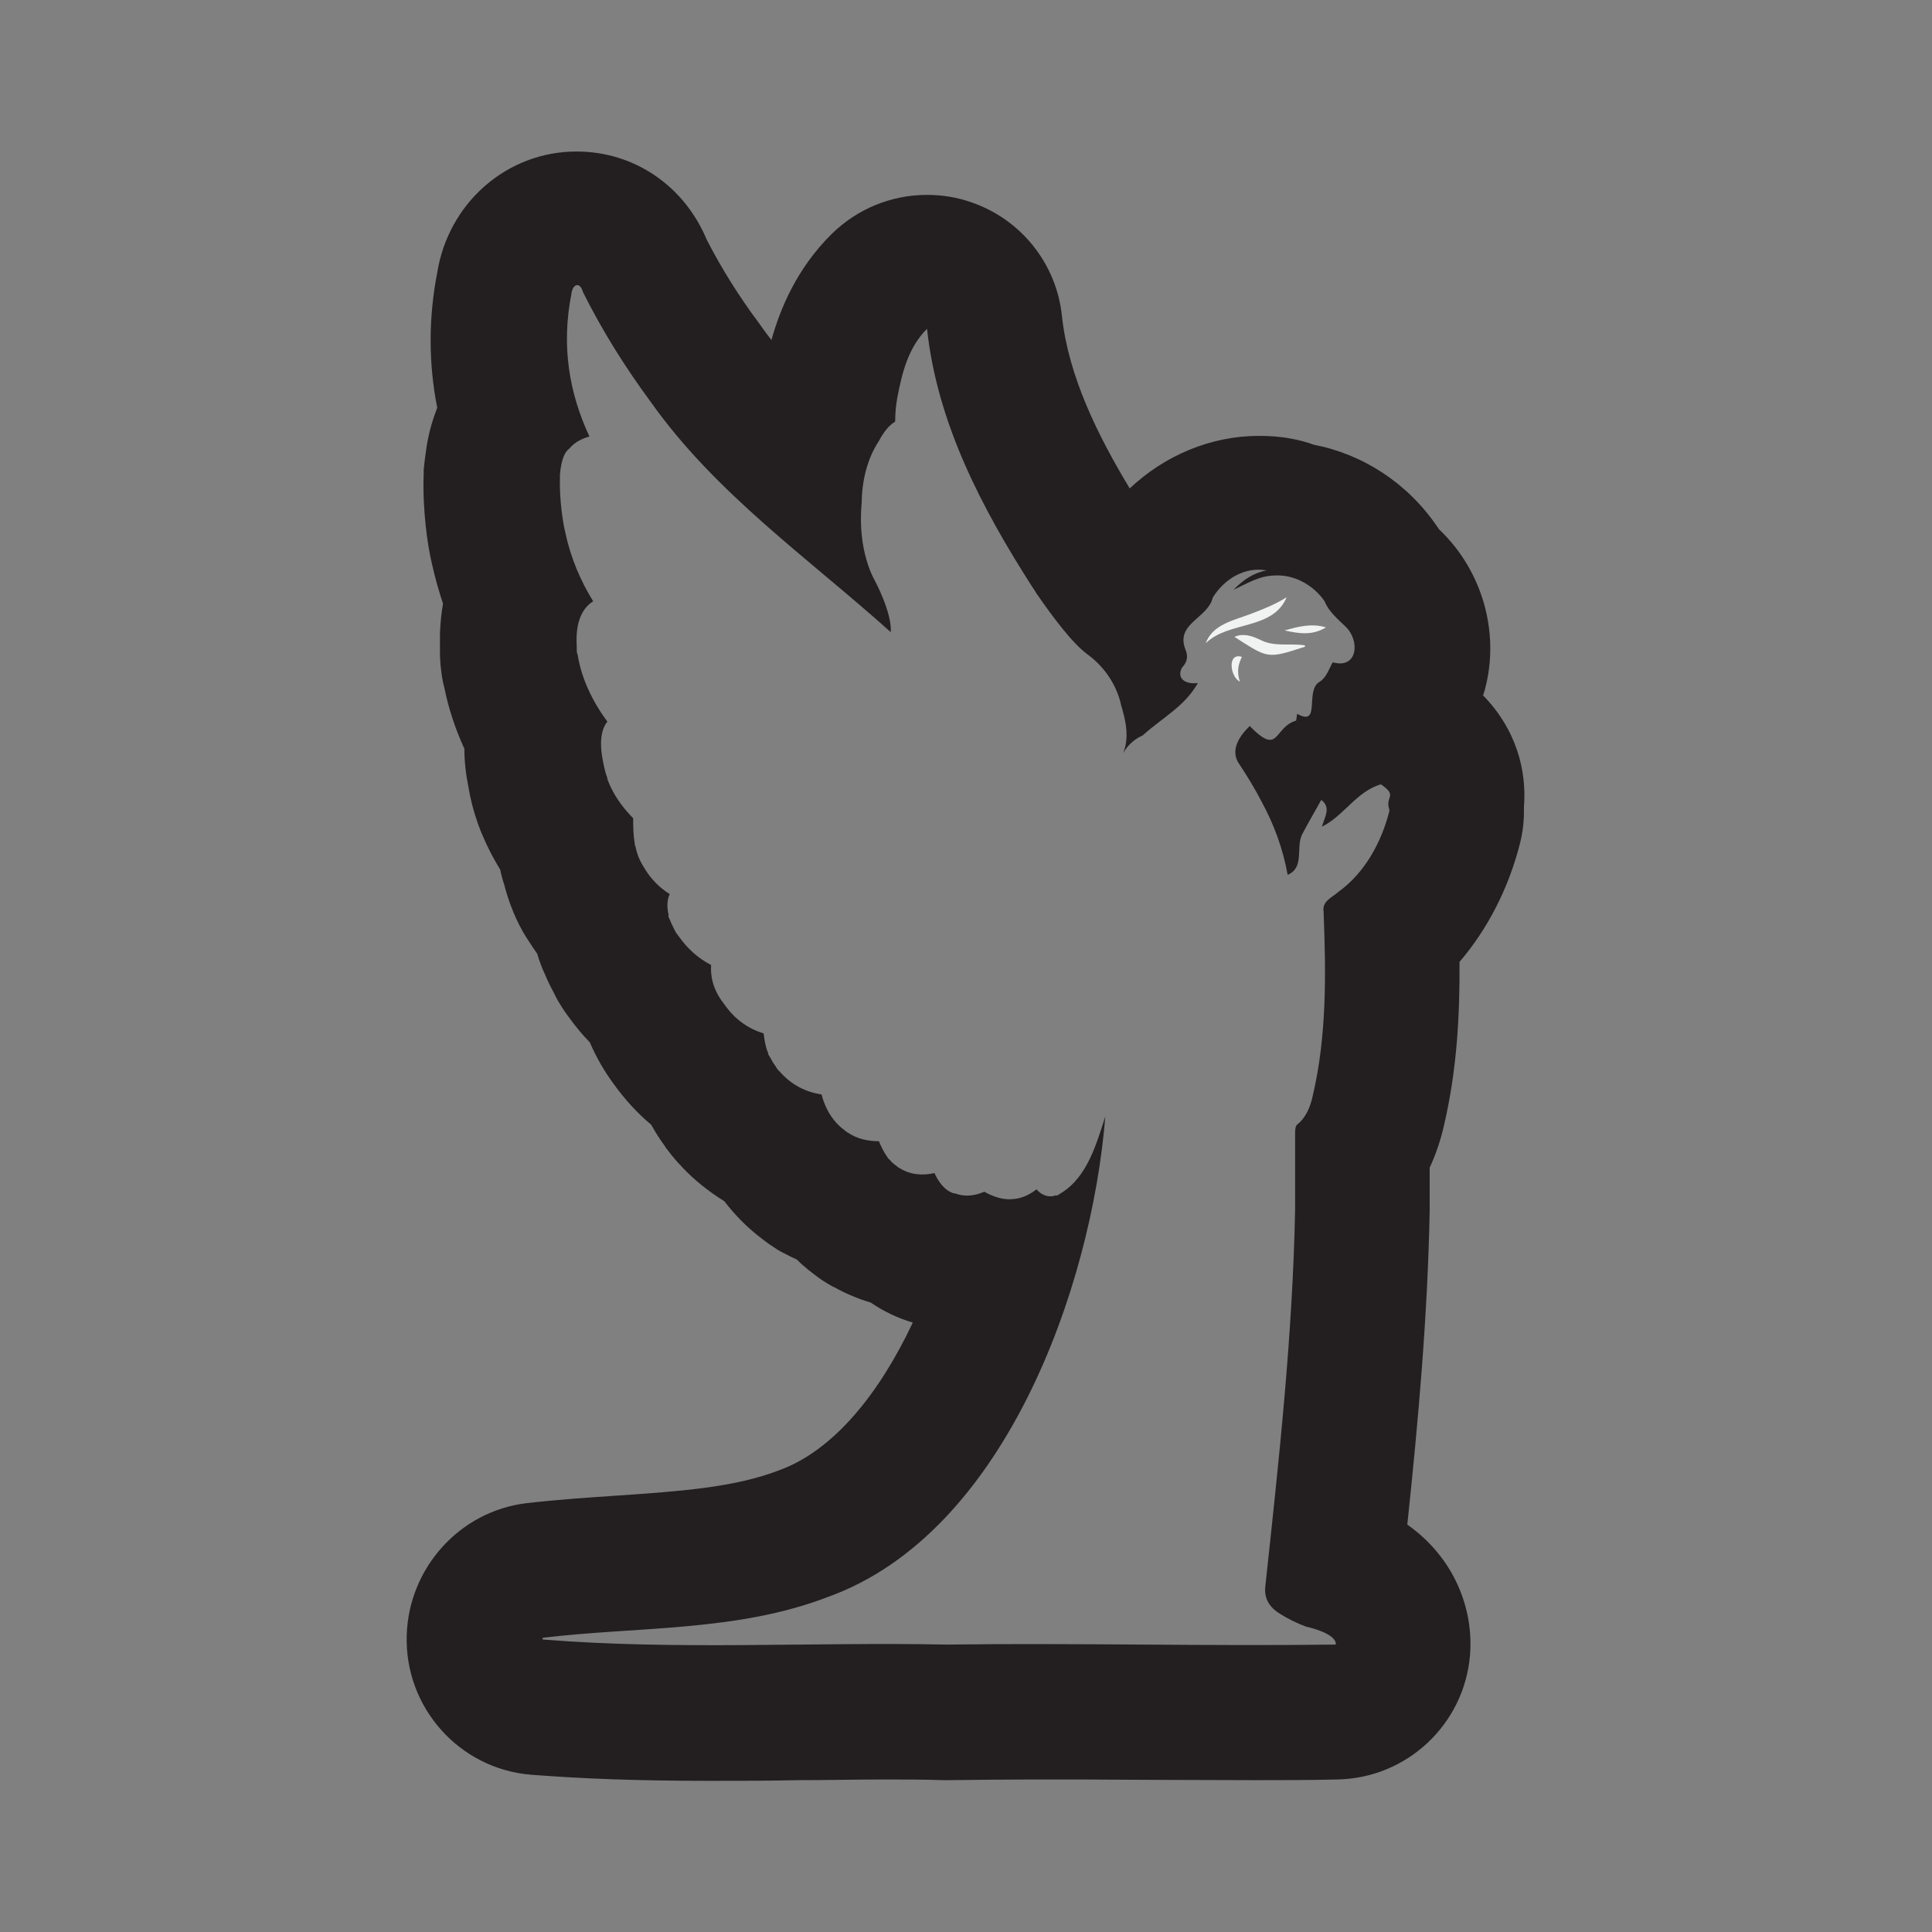 <?xml version="1.0" encoding="UTF-8"?><svg id="Layer_1" xmlns="http://www.w3.org/2000/svg" viewBox="0 0 57 57"><rect x="0" y="0" width="57" height="57" fill="#808080" stroke="none"/><defs><style>.cls-1{fill:#231f20;}.cls-1,.cls-2{stroke-width:0px;}.cls-2{fill:#f1f2f2;}</style></defs><path class="cls-2" d="M39.12,18.51c-.43-.13-.83-.02-1.22.09.41.09.81.16,1.22-.09Z"/><path class="cls-2" d="M37.14,18.86c-.22-.11-.49-.18-.72-.07.99.63.95.66,2.08.29,0-.01,0-.03,0-.04-.45-.07-.93.06-1.35-.18Z"/><path class="cls-2" d="M37.96,17.62c-.35.22-.71.36-1.08.5-.5.19-1.1.3-1.31.86.68-.67,1.98-.38,2.39-1.36Z"/><path class="cls-1" d="M43.76,20.51c.53-1.7.03-3.63-1.3-4.89,0,0-.05-.07-.07-.1-.87-1.27-2.18-2.12-3.63-2.4-.22-.08-.44-.14-.68-.18-.31-.06-.62-.08-.94-.08-1.41,0-2.77.57-3.81,1.55-.94-1.56-1.81-3.31-2-5.09-.16-1.53-1.19-2.83-2.64-3.34-.44-.16-.89-.23-1.34-.23-1.04,0-2.05.4-2.82,1.16-1.02,1.01-1.51,2.19-1.77,3.12-.13-.16-.25-.33-.37-.5-.59-.79-1.11-1.62-1.54-2.46-.66-1.58-2.13-2.6-3.84-2.6-2.06,0-3.78,1.52-4.11,3.57-.26,1.34-.26,2.68,0,3.99-.13.33-.24.7-.31,1.12-.02.14-.04.28-.06.43-.01.09-.02.18-.03.28,0,.04,0,.09,0,.13-.04,1.01.11,2.09.24,2.63.09.4.2.8.33,1.19-.05.29-.08.59-.09.89,0,.11,0,.28,0,.41,0,.21,0,.43.04.71.02.17.05.32.09.47.12.6.32,1.21.59,1.8,0,.35.04.73.12,1.13.06.36.15.71.27,1.05,0,.01,0,.02.01.03.05.14.1.27.16.4.14.33.31.65.5.96.01.06.02.12.04.18.02.07.04.16.07.24.15.58.37,1.12.66,1.58.02.03.04.06.06.09.08.13.17.26.26.39.03.1.06.2.1.3.04.11.08.21.13.31.07.17.15.34.25.52l.03.06c.06.13.15.28.22.39.07.11.14.21.21.3.19.26.39.51.61.73.19.44.43.86.72,1.25.32.44.68.84,1.09,1.18.01.02.02.03.03.05.11.2.24.4.38.59,0,.01.02.03.03.05.12.16.24.31.36.44.04.04.08.08.12.13.37.39.79.72,1.24,1,.33.43.71.81,1.14,1.13.14.11.29.21.43.3.08.05.16.09.24.13.11.06.22.11.33.16.08.08.15.15.24.22.03.03.14.12.17.14.15.12.31.24.48.34.04.02.18.11.22.12.34.19.7.34,1.07.45.38.26.8.46,1.24.59-.99,2.1-2.34,3.78-3.95,4.36-1.32.51-2.97.62-4.71.74-.89.06-1.8.12-2.75.23-1.96.24-3.46,1.91-3.52,3.89-.07,2.13,1.55,3.95,3.67,4.12,1.54.12,3.16.18,5.27.18.87,0,1.74,0,2.61-.02.84,0,1.69-.02,2.53-.02.58,0,1.17,0,1.75.02.03,0,.12,0,.14,0,.85-.01,1.69-.02,2.54-.02,1.07,0,2.14,0,3.22.01,1.09,0,2.18.01,3.27.01.81,0,1.63,0,2.44-.02,2.06-.03,3.76-1.62,3.93-3.67.11-1.35-.45-2.86-1.85-3.85.32-3.03.6-6.13.66-9.27,0-.42,0-.84,0-1.26.18-.39.32-.8.42-1.24.39-1.66.47-3.28.46-4.83.82-.96,1.44-2.15,1.78-3.48.09-.35.13-.71.12-1.08.09-1.08-.22-2.31-1.23-3.33ZM40.99,23.93c-.23.91-.72,1.82-1.5,2.38-.19.17-.49.28-.44.58.07,1.82.1,3.65-.32,5.44-.07.32-.19.63-.46.85-.05.04-.06.15-.06.23,0,.75,0,1.5,0,2.25-.07,3.73-.48,7.44-.88,11.15-.04.37.14.62.43.8.24.15.5.28.77.38,0,0,.91.19.88.53-3.82.05-7.66-.05-11.48,0-3.97-.08-7.97.17-11.92-.15,0-.02,0-.03,0-.05,2.82-.34,5.74-.17,8.43-1.21,5.18-1.87,7.76-9.09,8.17-14.17-.26.8-.53,1.78-1.29,2.25-.01,0-.02.01-.03.02-.04.02-.07.05-.12.07,0,0,0-.01,0-.02-.26.1-.47-.03-.59-.17-.22.17-.46.28-.74.29,0,0,0,0-.01,0-.32.02-.63-.13-.79-.22-.28.12-.57.16-.86.05-.01,0-.02,0-.03,0-.3-.08-.49-.4-.58-.6-.37.08-.73.05-1.05-.16-.01,0-.02,0-.03-.02-.03-.02-.05-.04-.08-.06-.01-.01-.03-.02-.04-.03-.04-.03-.07-.06-.1-.1-.03-.03-.06-.06-.09-.09,0,0,0,0,.01,0-.12-.16-.2-.34-.26-.48-.33,0-.64-.07-.91-.25h-.01s-.03-.03-.05-.04c-.02-.01-.03-.03-.05-.04-.42-.31-.6-.76-.67-1.05-.47-.07-.89-.28-1.24-.68-.01-.01-.03-.02-.04-.04-.03-.03-.05-.06-.07-.1,0-.01-.02-.02-.02-.03-.06-.08-.1-.15-.14-.23-.02-.04-.05-.07-.07-.12,0,0,0,0,.01,0-.09-.21-.12-.43-.14-.6-.45-.14-.85-.41-1.16-.86-.36-.45-.41-.87-.39-1.16-.37-.19-.69-.47-.95-.84-.02-.03-.04-.05-.07-.09-.02-.02-.02-.04-.04-.07-.02-.03-.04-.07-.05-.1-.04-.08-.08-.16-.11-.24-.02-.04-.04-.08-.05-.12,0,0,.01,0,.02,0-.07-.28-.04-.49.03-.63-.32-.2-.58-.47-.78-.82-.01-.02-.02-.03-.03-.05-.09-.15-.16-.33-.2-.52,0-.03-.02-.06-.03-.09,0,0,0,0,.01,0-.05-.27-.05-.55-.05-.76-.33-.33-.6-.72-.76-1.15h0s0-.02,0-.03c-.06-.16-.1-.33-.13-.5-.13-.64-.02-.99.13-1.17-.44-.59-.76-1.27-.87-1.93,0-.04-.02-.07-.03-.11-.01-.11,0-.2-.01-.29,0-.04,0-.09,0-.13.01-.63.25-.94.49-1.09-.37-.6-.66-1.27-.82-2.02-.08-.32-.18-1.03-.16-1.62,0-.02,0-.03,0-.05,0-.05,0-.09.01-.13,0-.05.01-.11.02-.15.04-.24.11-.43.24-.53,0,0,0,0,.01-.01,0,0,0,0,0,0,0,0,0,0,0,0,.17-.2.4-.3.59-.35-.59-1.27-.84-2.65-.53-4.22.03-.27.25-.37.34-.04.57,1.14,1.24,2.21,2,3.24,1.92,2.71,4.64,4.6,7.08,6.79.04-.58-.48-1.54-.48-1.54,0,0-.51-.85-.38-2.25.01-.66.15-1.3.51-1.85.17-.32.34-.49.48-.57,0-.23.02-.46.06-.69.14-.74.32-1.49.88-2.05.3,2.79,1.62,5.3,3.12,7.64.04.05.07.11.11.17.51.74,1.08,1.49,1.51,1.8.69.51.92,1.17.99,1.51.12.4.21.79.12,1.2-.02.07-.04.14-.07.2.18-.29.39-.44.58-.52.57-.52,1.25-.86,1.63-1.55-.31.05-.65-.1-.47-.45.16-.17.19-.33.1-.55-.29-.76.67-.91.81-1.52.34-.55.95-.92,1.59-.8-.39.07-.68.27-.98.57.4-.18.75-.41,1.2-.42.59-.04,1.16.28,1.49.76.13.32.39.52.62.75.43.41.36,1.26-.38,1.05-.11.19-.18.44-.38.57-.46.25.05,1.35-.67.95-.01.07-.02.13-.03.2-.68.2-.48,1.07-1.37.16-.32.31-.6.74-.29,1.15.23.35.45.71.64,1.08.37.68.63,1.39.77,2.16.5-.21.24-.79.42-1.18.18-.35.38-.68.57-1.03.3.22.1.51.02.79.65-.32,1.02-1.04,1.74-1.25.52.36.11.34.25.75Z"/><path class="cls-2" d="M36.58,20.11c-.09-.27-.06-.49.06-.73-.44-.14-.35.59-.06.73Z"/></svg>
